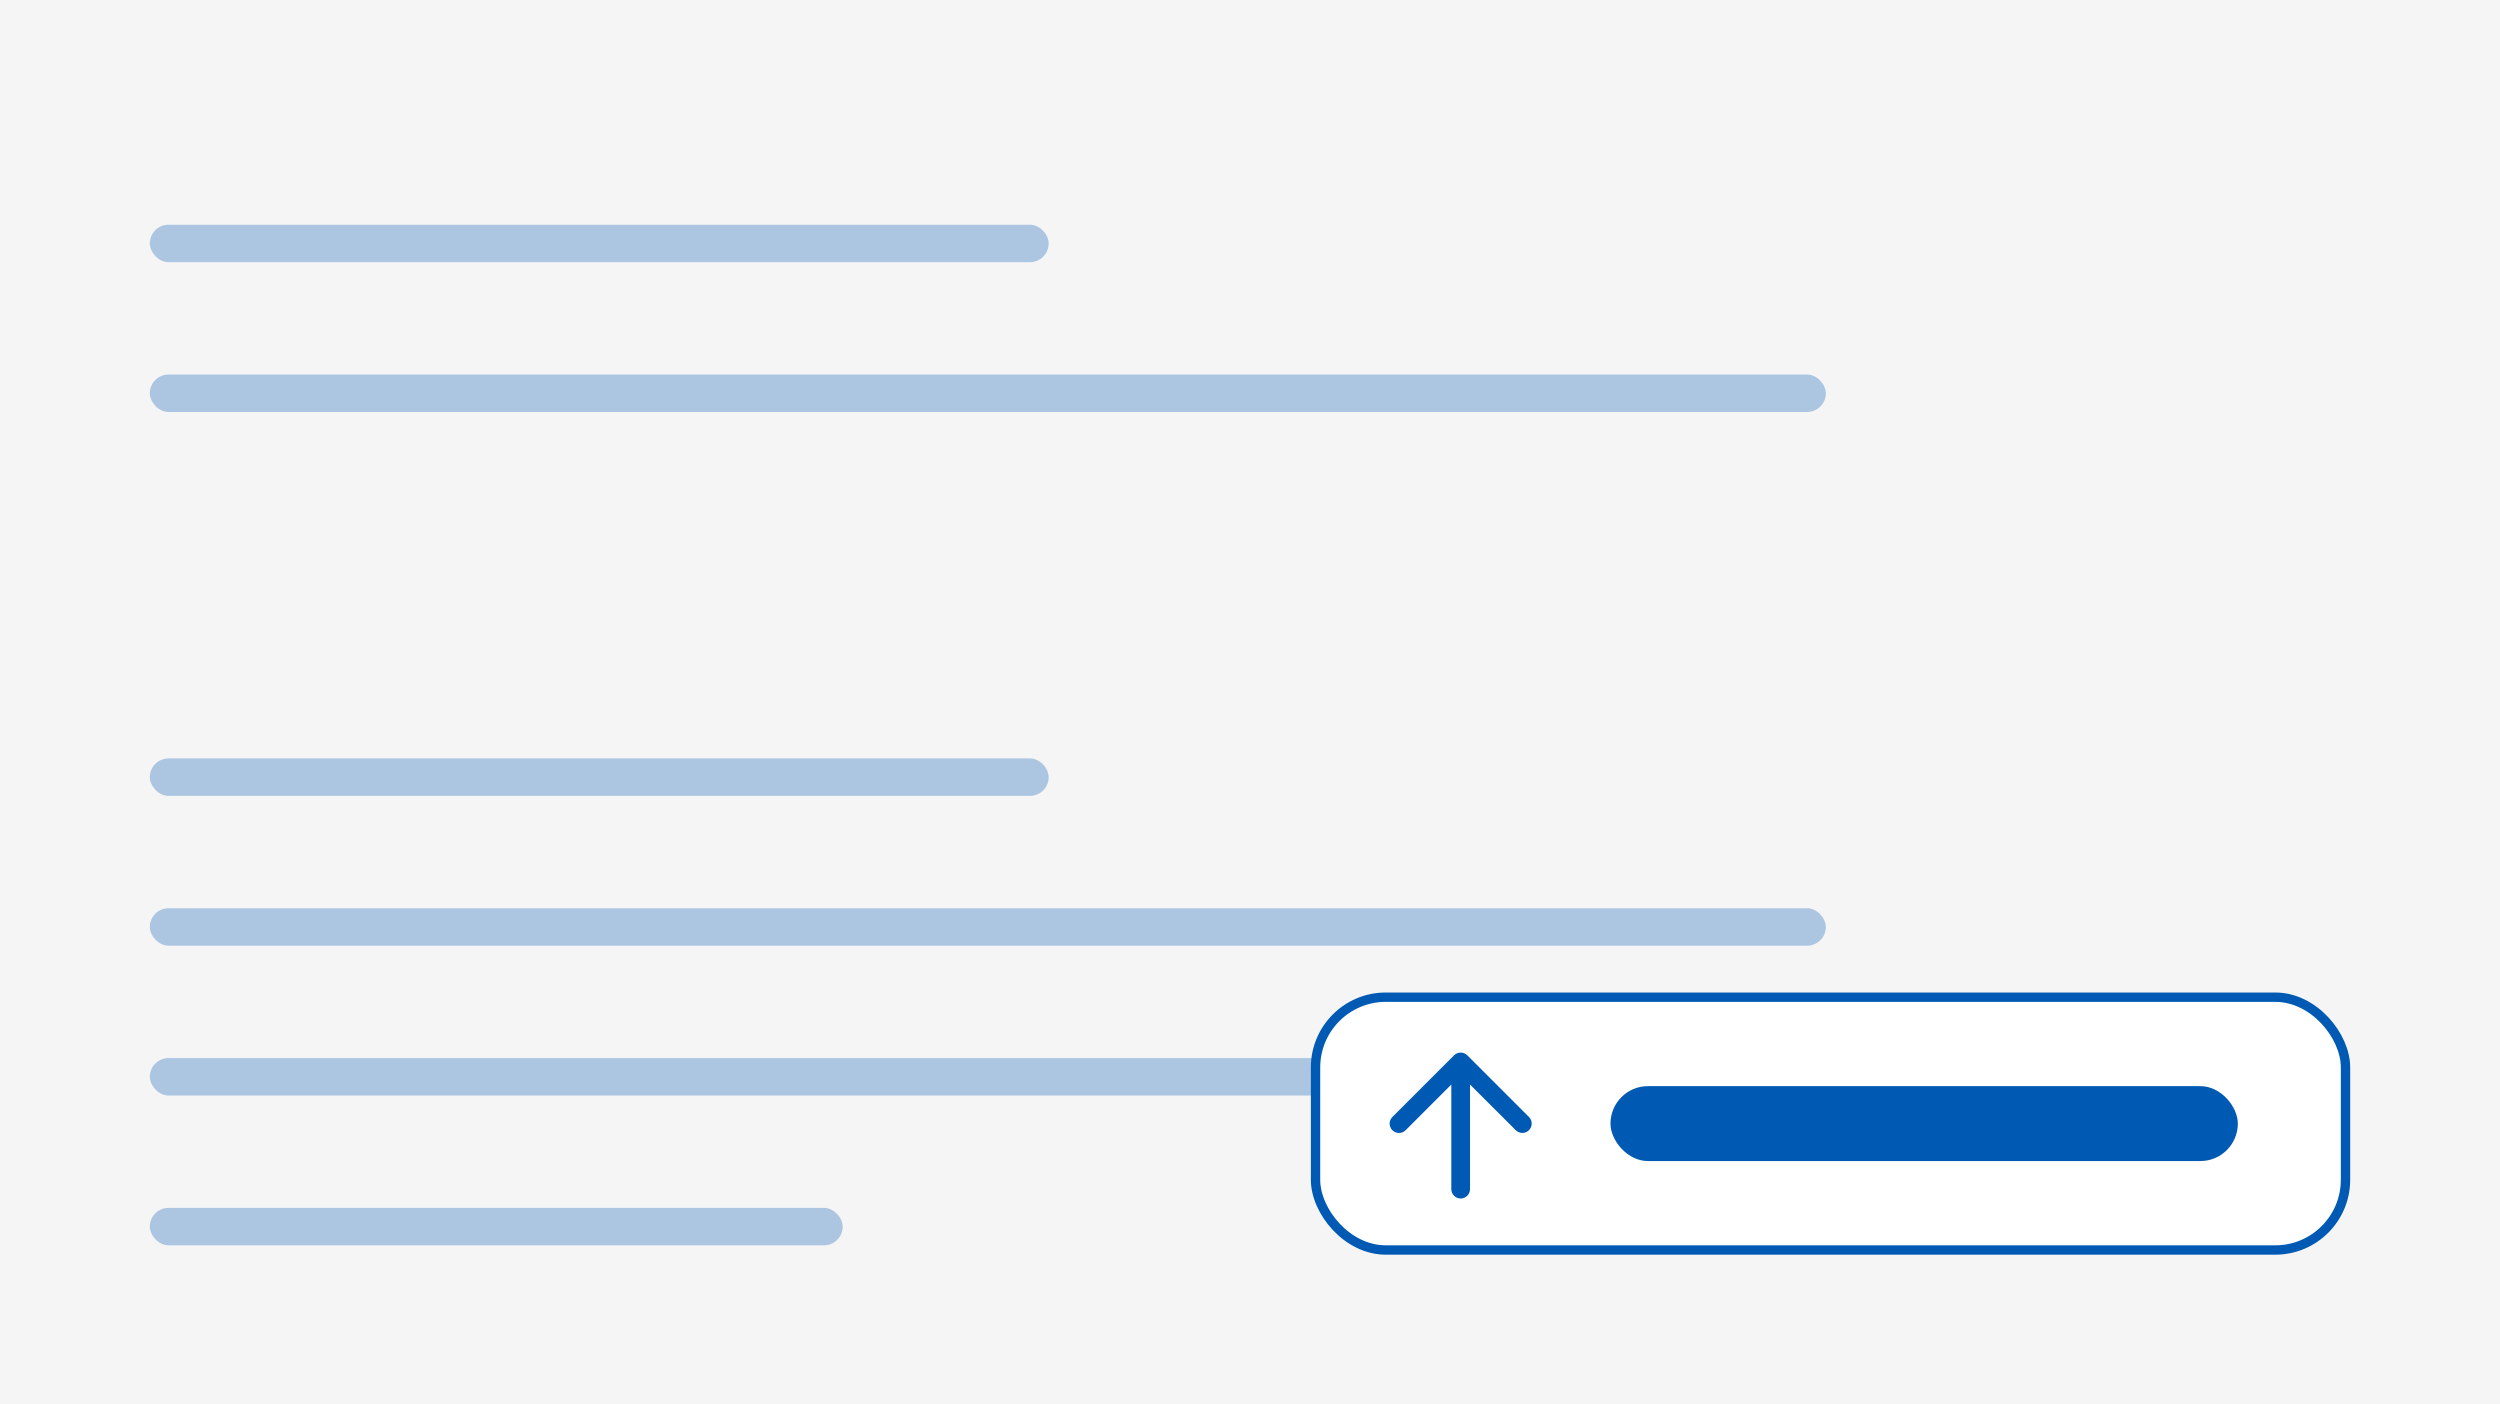 <svg width="267" height="150" viewBox="0 0 267 150" fill="none" xmlns="http://www.w3.org/2000/svg">
<rect width="267" height="150" fill="#F5F5F5"/>
<rect x="16" y="24" width="96" height="4" rx="2" fill="#0059B3" fill-opacity="0.3"/>
<rect x="16" y="81" width="96" height="4" rx="2" fill="#0059B3" fill-opacity="0.3"/>
<rect x="16" y="40" width="179" height="4" rx="2" fill="#0059B3" fill-opacity="0.3"/>
<rect x="16" y="113" width="179" height="4" rx="2" fill="#0059B3" fill-opacity="0.3"/>
<rect x="16" y="97" width="179" height="4" rx="2" fill="#0059B3" fill-opacity="0.3"/>
<rect x="16" y="129" width="74" height="4" rx="2" fill="#0059B3" fill-opacity="0.3"/>
<rect x="140.5" y="106.5" width="110" height="27" rx="7.5" fill="white"/>
<rect x="140.5" y="106.5" width="110" height="27" rx="7.5" stroke="#0059B3"/>
<path d="M156 128C155.448 128 155 127.552 155 127L155 115.83L150.12 120.71C149.728 121.102 149.093 121.1 148.703 120.707C148.314 120.317 148.315 119.685 148.705 119.295L155.293 112.707C155.683 112.317 156.317 112.317 156.707 112.707L163.295 119.295C163.684 119.684 163.684 120.316 163.295 120.705C162.905 121.095 162.274 121.095 161.885 120.706L157 115.83L157 127C157 127.552 156.552 128 156 128Z" fill="#0059B3"/>
<rect x="172" y="116" width="67" height="8" rx="4" fill="#0059B3"/>
</svg>
